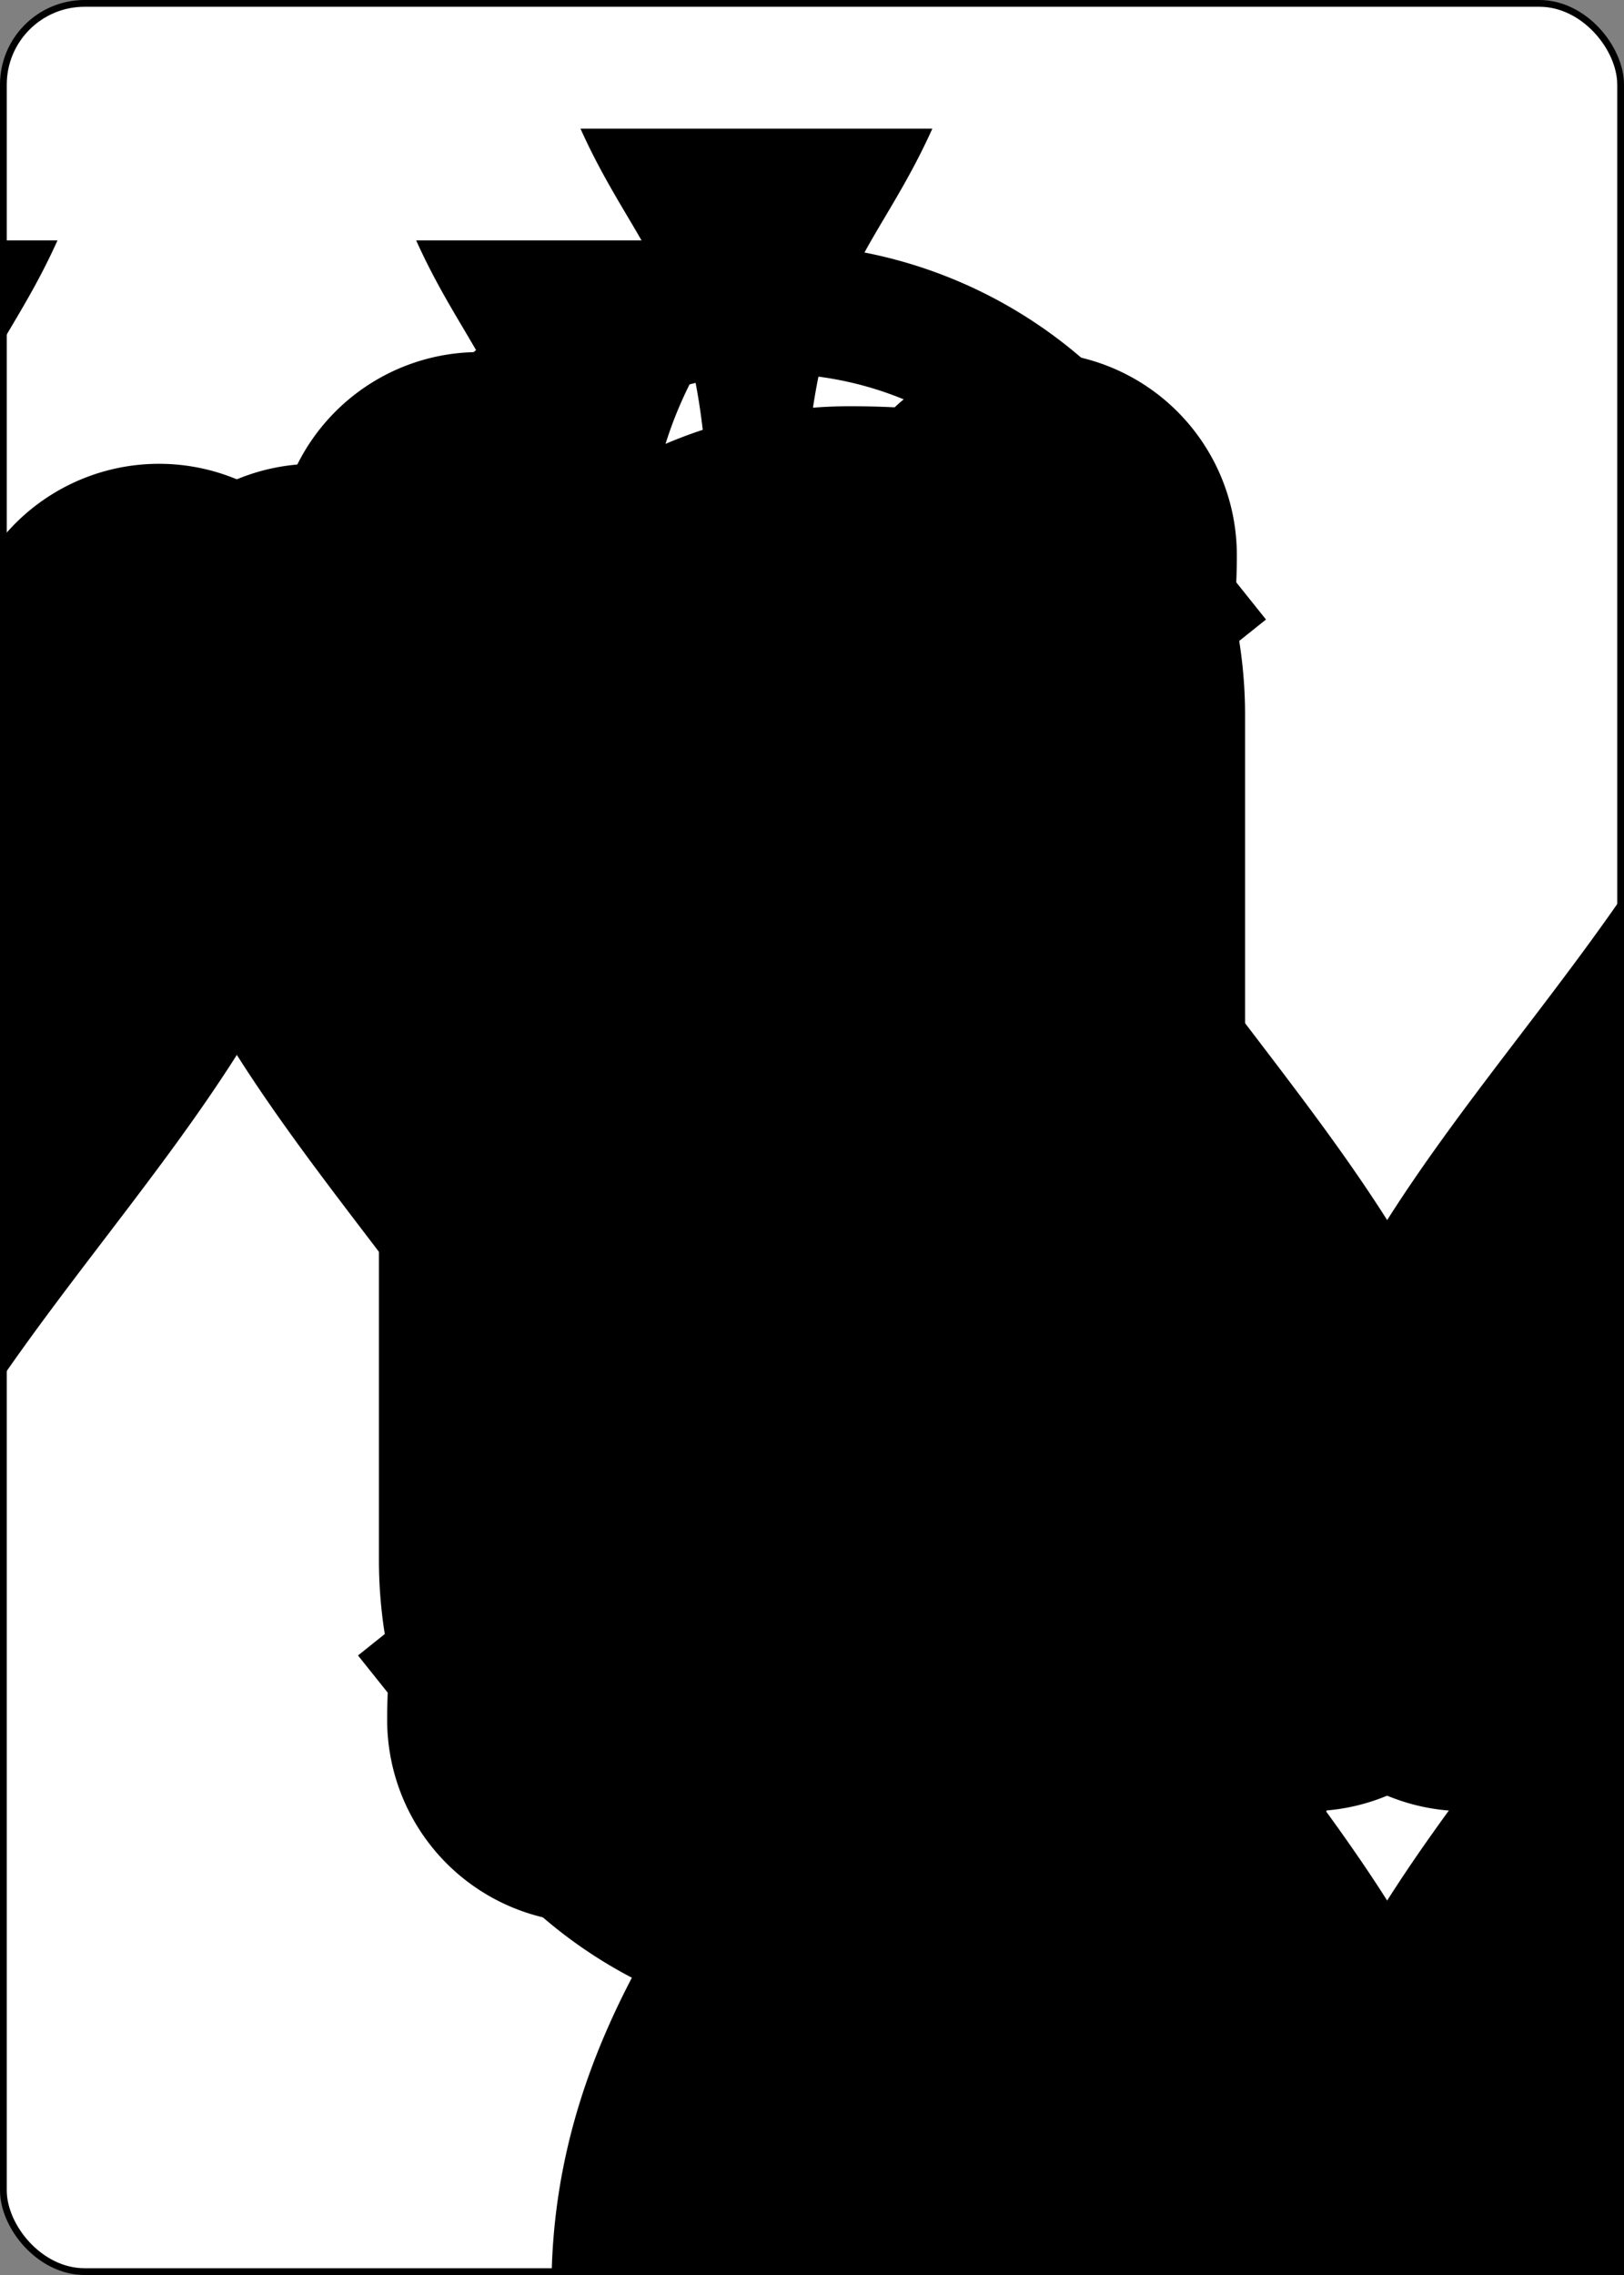 <?xml version="1.0" encoding="UTF-8" standalone="no"?>
<svg xmlns:xlink="http://www.w3.org/1999/xlink" xmlns="http://www.w3.org/2000/svg" class="card" face="6S" height="3.5in"
     preserveAspectRatio="none" viewBox="-120 -168 240 336" width="2.5in">
    <rect x="-120" y="-168" width="240" height="336" fill="#808080" stroke="none"/>
    <symbol id="SS6" viewBox="-600 -600 1200 1200" preserveAspectRatio="xMinYMid">
        <path d="M0 -500C100 -250 355 -100 355 185A150 150 0 0 1 55 185A10 10 0 0 0 35 185C35 385 85 400 130 500L-130 500C-85 400 -35 385 -35 185A10 10 0 0 0 -55 185A150 150 0 0 1 -355 185C-355 -100 -100 -250 0 -500Z"
              fill="black"></path>
    </symbol>
    <symbol id="VS6" viewBox="-500 -500 1000 1000" preserveAspectRatio="xMinYMid">
        <path d="M-250 100A250 250 0 0 1 250 100L250 210A250 250 0 0 1 -250 210L-250 -210A250 250 0 0 1 0 -460C150 -460 180 -400 200 -375"
              stroke="black" stroke-width="80" stroke-linecap="square" stroke-miterlimit="1.5" fill="none"></path>
    </symbol>
    <rect width="239" height="335" x="-119.5" y="-167.5" rx="12" ry="12" fill="white" stroke="black"></rect>
    <use xlink:href="#VS6" height="32" x="-114.4" y="-156"></use>
    <use xlink:href="#SS6" height="26.769" x="-111.784" y="-119"></use>
    <use xlink:href="#SS6" height="70" x="-87.501" y="-135.501"></use>
    <use xlink:href="#SS6" height="70" x="17.501" y="-135.501"></use>
    <use xlink:href="#SS6" height="70" x="-87.501" y="-35"></use>
    <use xlink:href="#SS6" height="70" x="17.501" y="-35"></use>
    <g transform="rotate(180)">
        <use xlink:href="#VS6" height="32" x="-114.4" y="-156"></use>
        <use xlink:href="#SS6" height="26.769" x="-111.784" y="-119"></use>
        <use xlink:href="#SS6" height="70" x="-87.501" y="-135.501"></use>
        <use xlink:href="#SS6" height="70" x="17.501" y="-135.501"></use>
    </g>
</svg>